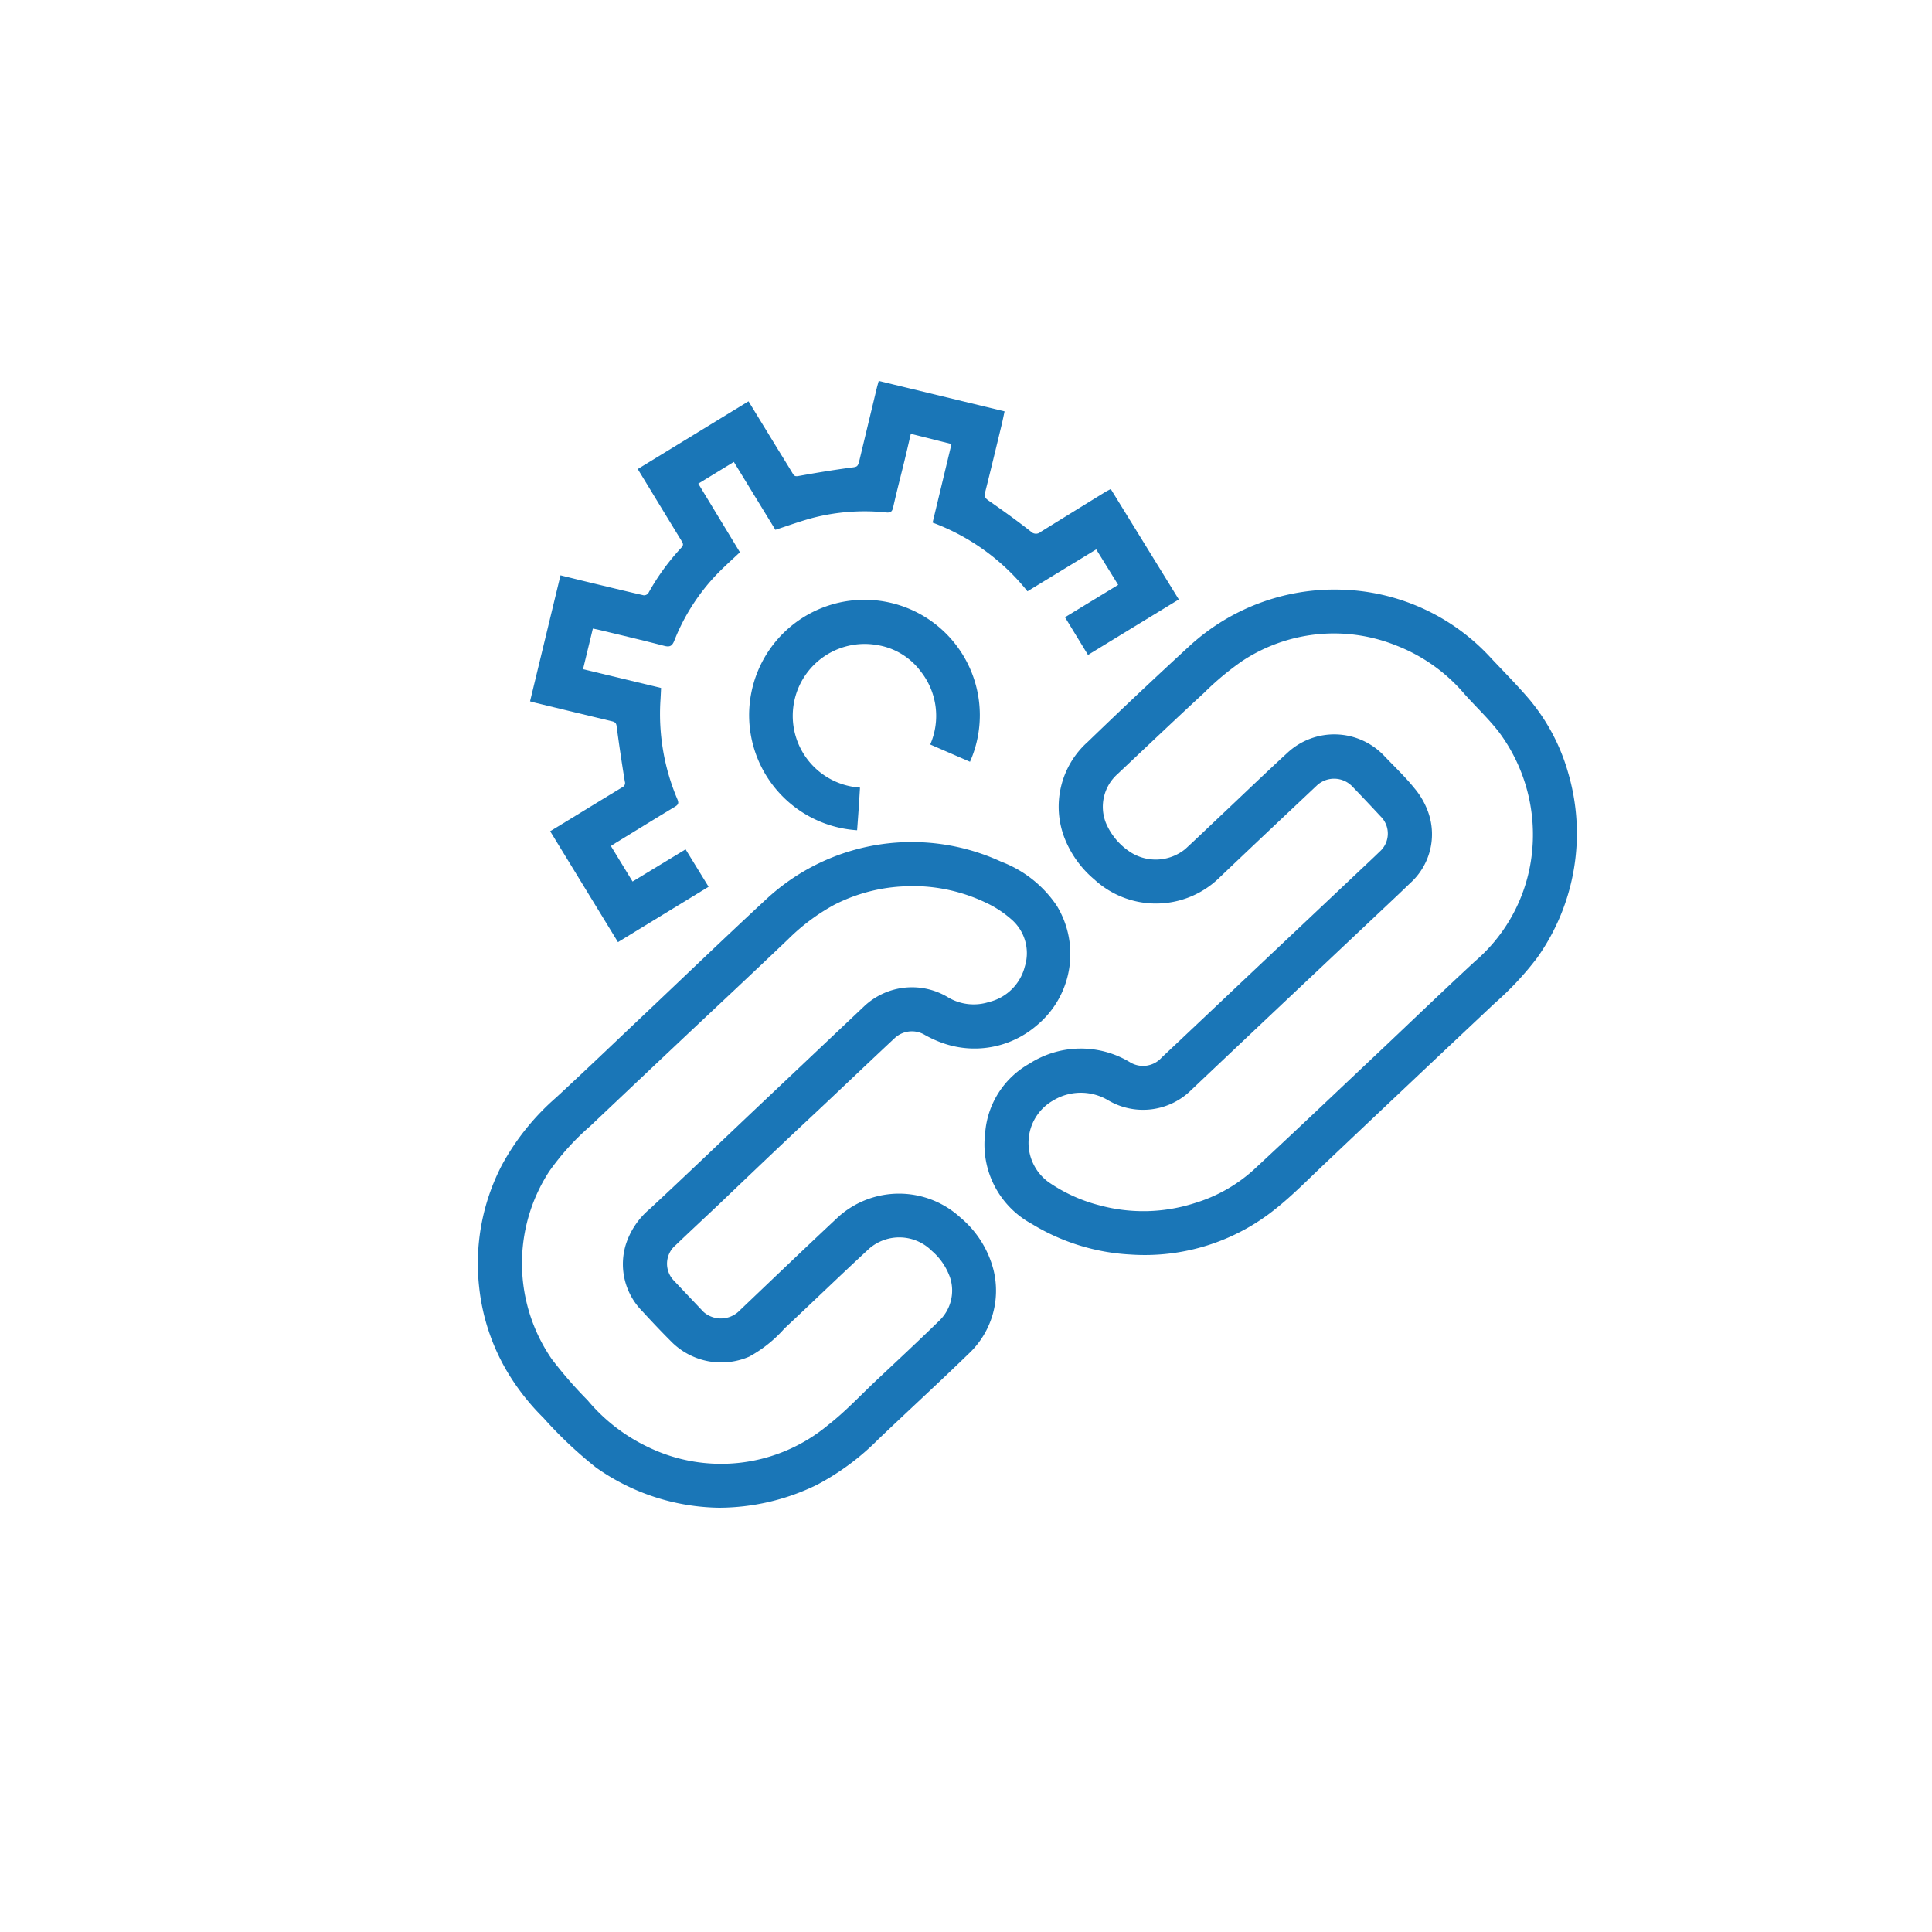 <svg xmlns="http://www.w3.org/2000/svg" xmlns:xlink="http://www.w3.org/1999/xlink" width="126" height="126" viewBox="0 0 126 126">
  <defs>
    <filter id="Elipse_6247" x="0" y="0" width="126" height="126" filterUnits="userSpaceOnUse">
      <feOffset dy="3" input="SourceAlpha"/>
      <feGaussianBlur stdDeviation="3" result="blur"/>
      <feFlood flood-opacity="0.161"/>
      <feComposite operator="in" in2="blur"/>
      <feComposite in="SourceGraphic"/>
    </filter>
    <clipPath id="clip-path">
      <rect id="Rectángulo_57586" data-name="Rectángulo 57586" width="71.677" height="73.486" transform="translate(0 0)" fill="#1a76b7"/>
    </clipPath>
  </defs>
  <g id="Grupo_179510" data-name="Grupo 179510" transform="translate(-184.611 -8101.381)">
    <g transform="matrix(1, 0, 0, 1, 184.61, 8101.38)" filter="url(#Elipse_6247)">
      <circle id="Elipse_6247-2" data-name="Elipse 6247" cx="54" cy="54" r="54" transform="translate(9 6)" fill="#fff"/>
    </g>
    <g id="Grupo_179375" data-name="Grupo 179375" transform="translate(215.772 8126.223)">
      <g id="Grupo_179375-2" data-name="Grupo 179375" transform="translate(0 0.002)" clip-path="url(#clip-path)">
        <path id="Trazado_228310" data-name="Trazado 228310" d="M15.736,465.245a14.24,14.24,0,0,1-8.022-2.619,27.423,27.423,0,0,1-3.432-3.239,15.138,15.138,0,0,1-2.4-3.075,13.686,13.686,0,0,1-1.792-5.431,13.909,13.909,0,0,1,1.472-7.966A15.9,15.9,0,0,1,5.1,438.5c1.865-1.723,3.7-3.48,5.543-5.224,2.741-2.591,5.458-5.207,8.226-7.769a13.937,13.937,0,0,1,15.271-2.392,7.626,7.626,0,0,1,3.622,2.873,6.048,6.048,0,0,1-1.308,7.8A6.216,6.216,0,0,1,30.21,434.9a7.162,7.162,0,0,1-1.059-.493,1.643,1.643,0,0,0-1.951.2c-1.518,1.416-3.02,2.849-4.53,4.273-.889.838-1.785,1.669-2.672,2.509q-2.106,1.994-4.2,4c-.964.914-1.939,1.817-2.9,2.737a1.581,1.581,0,0,0-.1,2.317l.805.853q.563.594,1.127,1.187a1.709,1.709,0,0,0,2.241,0c2.192-2.085,4.372-4.182,6.584-6.245a5.927,5.927,0,0,1,7.92.082,6.591,6.591,0,0,1,2.162,3.433A5.638,5.638,0,0,1,32,455.215c-1.94,1.884-3.936,3.71-5.892,5.579a16.385,16.385,0,0,1-4.017,2.97,14.627,14.627,0,0,1-6.356,1.481m12.549-40.534a11.03,11.03,0,0,0-5.063,1.226,13.351,13.351,0,0,0-3,2.251c-2.384,2.274-4.795,4.521-7.192,6.782q-2.848,2.686-5.689,5.379a16.475,16.475,0,0,0-2.69,2.972,11.005,11.005,0,0,0,.18,12.239,28.009,28.009,0,0,0,2.329,2.675,11.669,11.669,0,0,0,3.936,3.048,10.9,10.9,0,0,0,11.737-1.421c1.138-.883,2.131-1.954,3.185-2.945,1.357-1.277,2.722-2.545,4.055-3.846a2.728,2.728,0,0,0,.736-2.813,4.054,4.054,0,0,0-1.2-1.767,3,3,0,0,0-4.071-.155c-1.864,1.724-3.689,3.49-5.543,5.225a8.482,8.482,0,0,1-2.293,1.831,4.591,4.591,0,0,1-4.986-.885c-.681-.675-1.341-1.374-1.99-2.08a4.366,4.366,0,0,1-1.091-4.283,5.023,5.023,0,0,1,1.589-2.392c2.3-2.139,4.57-4.316,6.853-6.477q3.555-3.364,7.113-6.726a4.547,4.547,0,0,1,5.5-.579,3.262,3.262,0,0,0,2.642.294,3.189,3.189,0,0,0,2.343-2.312,2.912,2.912,0,0,0-.9-3.1,6.983,6.983,0,0,0-1.695-1.093,11.052,11.052,0,0,0-4.788-1.055" transform="translate(0 -391.759)" fill="#1a76b7"/>
        <path id="Trazado_228311" data-name="Trazado 228311" d="M487,190.961a13.737,13.737,0,0,1,9.88,4.5c.821.872,1.666,1.724,2.445,2.633a12.979,12.979,0,0,1,2.549,4.8,14.008,14.008,0,0,1-2.009,12.066,19.966,19.966,0,0,1-2.762,2.961q-5.573,5.244-11.128,10.509c-1.044.985-2.051,2.02-3.172,2.91a13.576,13.576,0,0,1-9.482,2.984,13.714,13.714,0,0,1-6.415-1.991,5.893,5.893,0,0,1-3.051-5.911,5.674,5.674,0,0,1,2.88-4.541,6.206,6.206,0,0,1,6.589-.084,1.63,1.63,0,0,0,2.045-.32q2.566-2.416,5.124-4.84l7.818-7.378c.423-.4.849-.794,1.264-1.2a1.572,1.572,0,0,0,.064-2.316q-.908-.978-1.834-1.939a1.647,1.647,0,0,0-2.334-.051c-2.15,2.027-4.3,4.049-6.44,6.092a5.925,5.925,0,0,1-8.048.026,6.753,6.753,0,0,1-1.94-2.683,5.662,5.662,0,0,1,1.5-6.293q3.252-3.14,6.578-6.2A13.986,13.986,0,0,1,487,190.961m12.563,16.614a11.191,11.191,0,0,0-2.176-7.292c-.683-.89-1.514-1.666-2.265-2.506a11.113,11.113,0,0,0-4.512-3.193,10.86,10.86,0,0,0-9.979,1.027,18.531,18.531,0,0,0-2.506,2.09c-1.892,1.744-3.756,3.519-5.629,5.283a2.859,2.859,0,0,0-.767,3.188,4.238,4.238,0,0,0,1.661,1.949,3.051,3.051,0,0,0,3.525-.247c.75-.691,1.487-1.4,2.229-2.1,1.475-1.391,2.936-2.8,4.427-4.171a4.484,4.484,0,0,1,6.336.228c.655.687,1.349,1.343,1.942,2.08a5.033,5.033,0,0,1,.932,1.655,4.288,4.288,0,0,1-1.221,4.552c-.5.488-1.012.968-1.521,1.448q-3.43,3.235-6.861,6.468-2.937,2.774-5.87,5.552a4.474,4.474,0,0,1-5.417.687,3.48,3.48,0,0,0-3.617.016,3.171,3.171,0,0,0-.273,5.321,10.355,10.355,0,0,0,3.318,1.507,10.922,10.922,0,0,0,6.207-.147,10.042,10.042,0,0,0,3.813-2.145c2.707-2.506,5.378-5.049,8.061-7.58,2.132-2.011,4.242-4.045,6.393-6.035a10.815,10.815,0,0,0,3.769-7.638" transform="translate(-430.768 -177.352)" fill="#1a76b7"/>
        <path id="Trazado_228312" data-name="Trazado 228312" d="M61.028,5.283,58.709,6.7l2.715,4.474c-.441.414-.881.811-1.3,1.226a13.309,13.309,0,0,0-2.983,4.548c-.138.339-.29.424-.654.329-1.41-.367-2.829-.7-4.245-1.04-.114-.028-.23-.049-.409-.086L51.191,18.8l5.091,1.224c-.015.3-.026.59-.046.882A14.249,14.249,0,0,0,57.352,27.3c.1.25.039.346-.169.471-1.269.765-2.531,1.544-3.795,2.318-.119.073-.235.15-.38.242l1.414,2.318,3.458-2.1,1.5,2.441L53.47,36.6l-4.421-7.231,1.37-.835c1.113-.68,2.225-1.363,3.341-2.038a.3.3,0,0,0,.157-.37q-.294-1.8-.536-3.618c-.029-.217-.128-.269-.3-.311q-2.506-.6-5.01-1.209c-.1-.025-.2-.056-.335-.093l1.986-8.217c.619.151,1.211.3,1.8.441,1.208.291,2.415.585,3.627.862a.356.356,0,0,0,.3-.139,15.1,15.1,0,0,1,2.166-2.982c.155-.164.093-.276,0-.431-.948-1.546-1.889-3.1-2.855-4.682l7.224-4.417q.869,1.42,1.739,2.842c.384.627.774,1.251,1.153,1.881.092.154.171.184.366.149,1.106-.2,2.216-.386,3.33-.535.524-.07.533-.027.662-.559Q69.79,2.794,70.347.478c.036-.147.079-.293.129-.477l8.208,1.985c-.066.3-.122.588-.19.87-.356,1.473-.71,2.948-1.08,4.418-.067.266.013.381.233.534.933.649,1.858,1.311,2.75,2.014a.459.459,0,0,0,.641.023q2.1-1.3,4.2-2.594c.11-.068.227-.123.372-.2l4.437,7.2-5.923,3.618-1.5-2.457L86.093,13.3l-1.432-2.314L80.176,13.72A14.27,14.27,0,0,0,73.99,9.24l1.232-5.125-2.653-.664c-.145.615-.278,1.2-.42,1.784-.244,1-.507,2-.731,3.005-.063.284-.17.363-.448.337a13.511,13.511,0,0,0-4.839.366c-.8.216-1.576.5-2.394.766L61.028,5.283" transform="translate(-44.329 -0.001)" fill="#1a76b7"/>
        <path id="Trazado_228313" data-name="Trazado 228313" d="M262.178,210.759l-2.591-1.126a4.681,4.681,0,0,0-.623-4.771,4.406,4.406,0,0,0-2.857-1.718,4.689,4.689,0,1,0-1.1,9.3c-.029.469-.057.939-.089,1.41s-.066.917-.1,1.372a7.523,7.523,0,1,1,7.361-4.464" transform="translate(-230.081 -185.923)" fill="#1a76b7"/>
      </g>
    </g>
  </g>
</svg>
